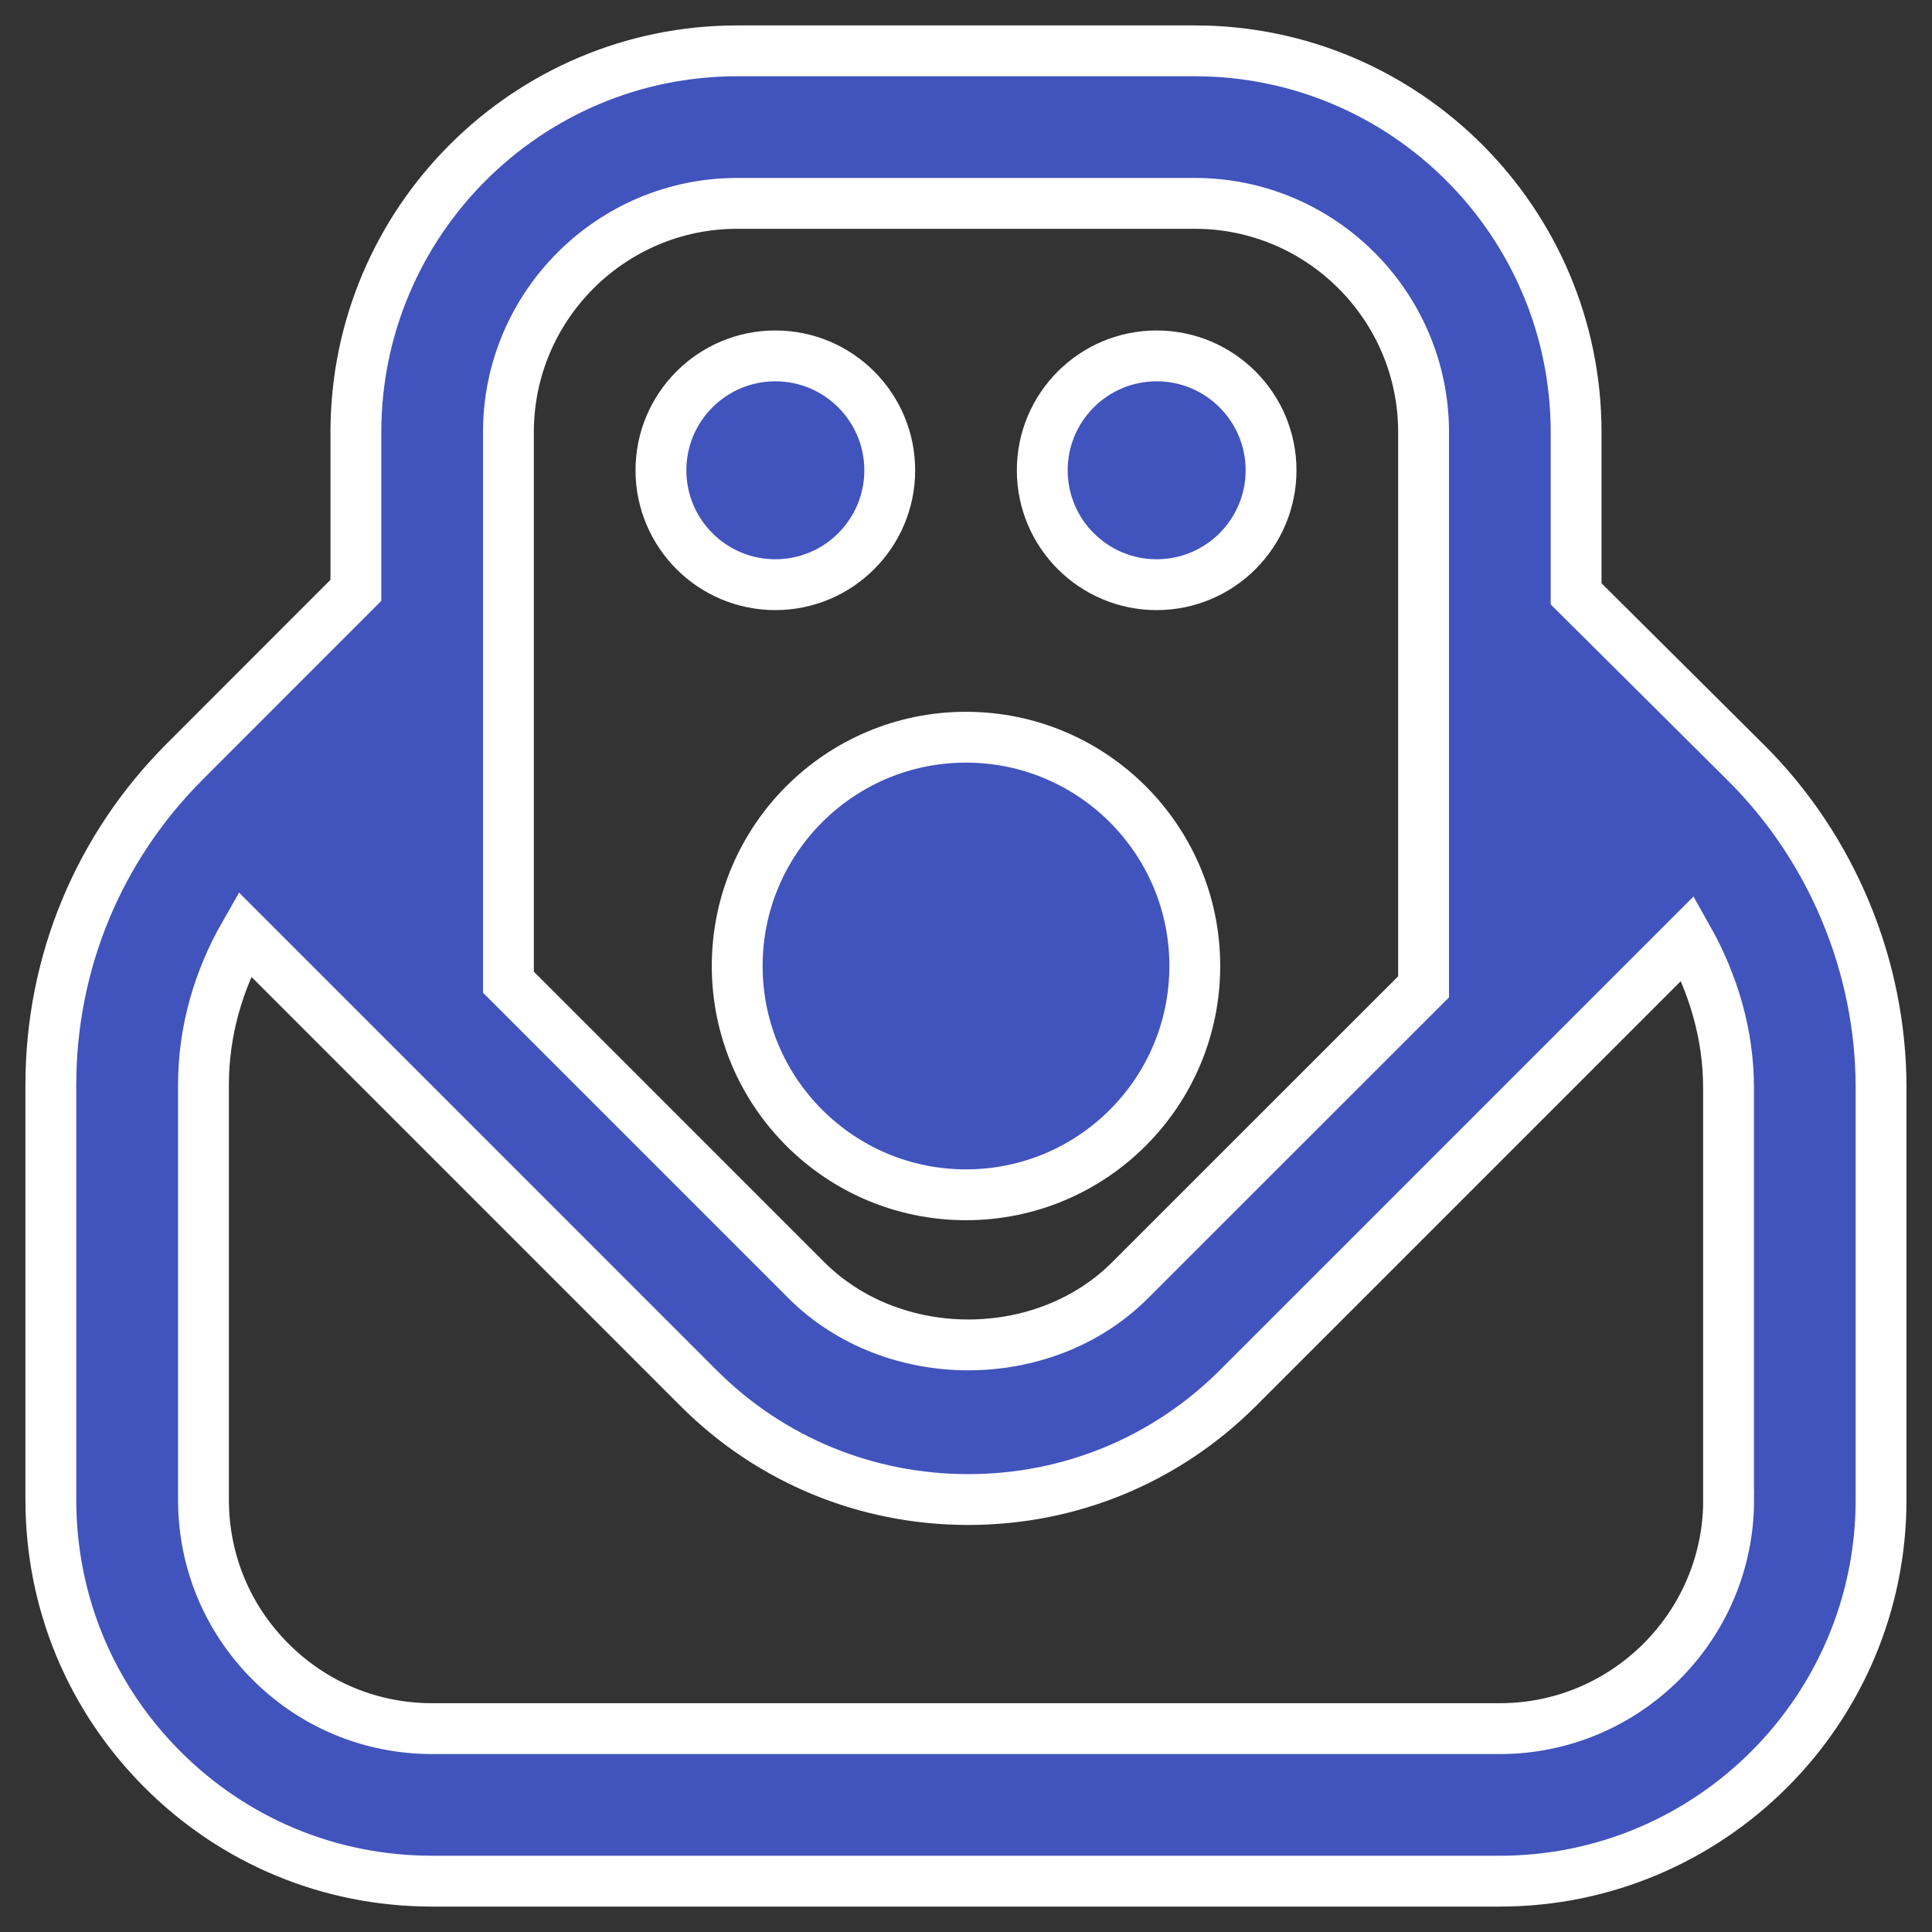 <svg width="38" height="38" viewBox="0 0 38 38" fill="none" xmlns="http://www.w3.org/2000/svg">
<rect x="0" y="0" width="38" height="38" fill="#333333" stroke="none"/>
<path d="M34.343 15.004L31 11.68V8.5C31 4.364 27.636 1 23.5 1H14.5C10.364 1 7 4.364 7 8.5V11.611L3.637 14.976C1.938 16.675 1 18.936 1 21.338V29.498C1 31.503 1.78 33.386 3.196 34.803C4.612 36.22 6.496 37 8.5 37H29.498C33.634 37 36.998 33.636 36.998 29.5V21.388C36.998 19.009 36.031 16.683 34.343 15.004ZM10 8.5C10 6.019 12.019 4 14.5 4H23.5C25.981 4 28 6.019 28 8.5V19.41L22.227 25.181C20.53 26.878 17.558 26.875 15.862 25.181L10 19.318V8.5ZM34 29.5C34 31.981 31.981 34 29.5 34H8.502C7.298 34 6.168 33.532 5.319 32.681C4.47 31.832 4.002 30.701 4.002 29.498V21.337C4.002 20.276 4.298 19.27 4.811 18.373L13.741 27.304C15.155 28.717 17.04 29.494 19.045 29.494C21.05 29.494 22.933 28.715 24.348 27.302L33.197 18.453C33.7 19.346 33.998 20.353 33.998 21.387V29.498L34 29.5ZM13 9.25C13 8.008 14.008 7 15.25 7C16.492 7 17.5 8.008 17.5 9.25C17.5 10.492 16.492 11.5 15.25 11.5C14.008 11.5 13 10.492 13 9.25ZM20.5 9.25C20.5 8.008 21.508 7 22.75 7C23.992 7 25 8.008 25 9.25C25 10.492 23.992 11.5 22.75 11.5C21.508 11.5 20.5 10.492 20.5 9.25ZM19 14.5C21.485 14.5 23.5 16.515 23.5 19C23.5 21.485 21.485 23.5 19 23.5C16.515 23.5 14.5 21.485 14.5 19C14.5 16.515 16.515 14.5 19 14.5Z" fill="#4153BC" stroke="white"/>
</svg>
